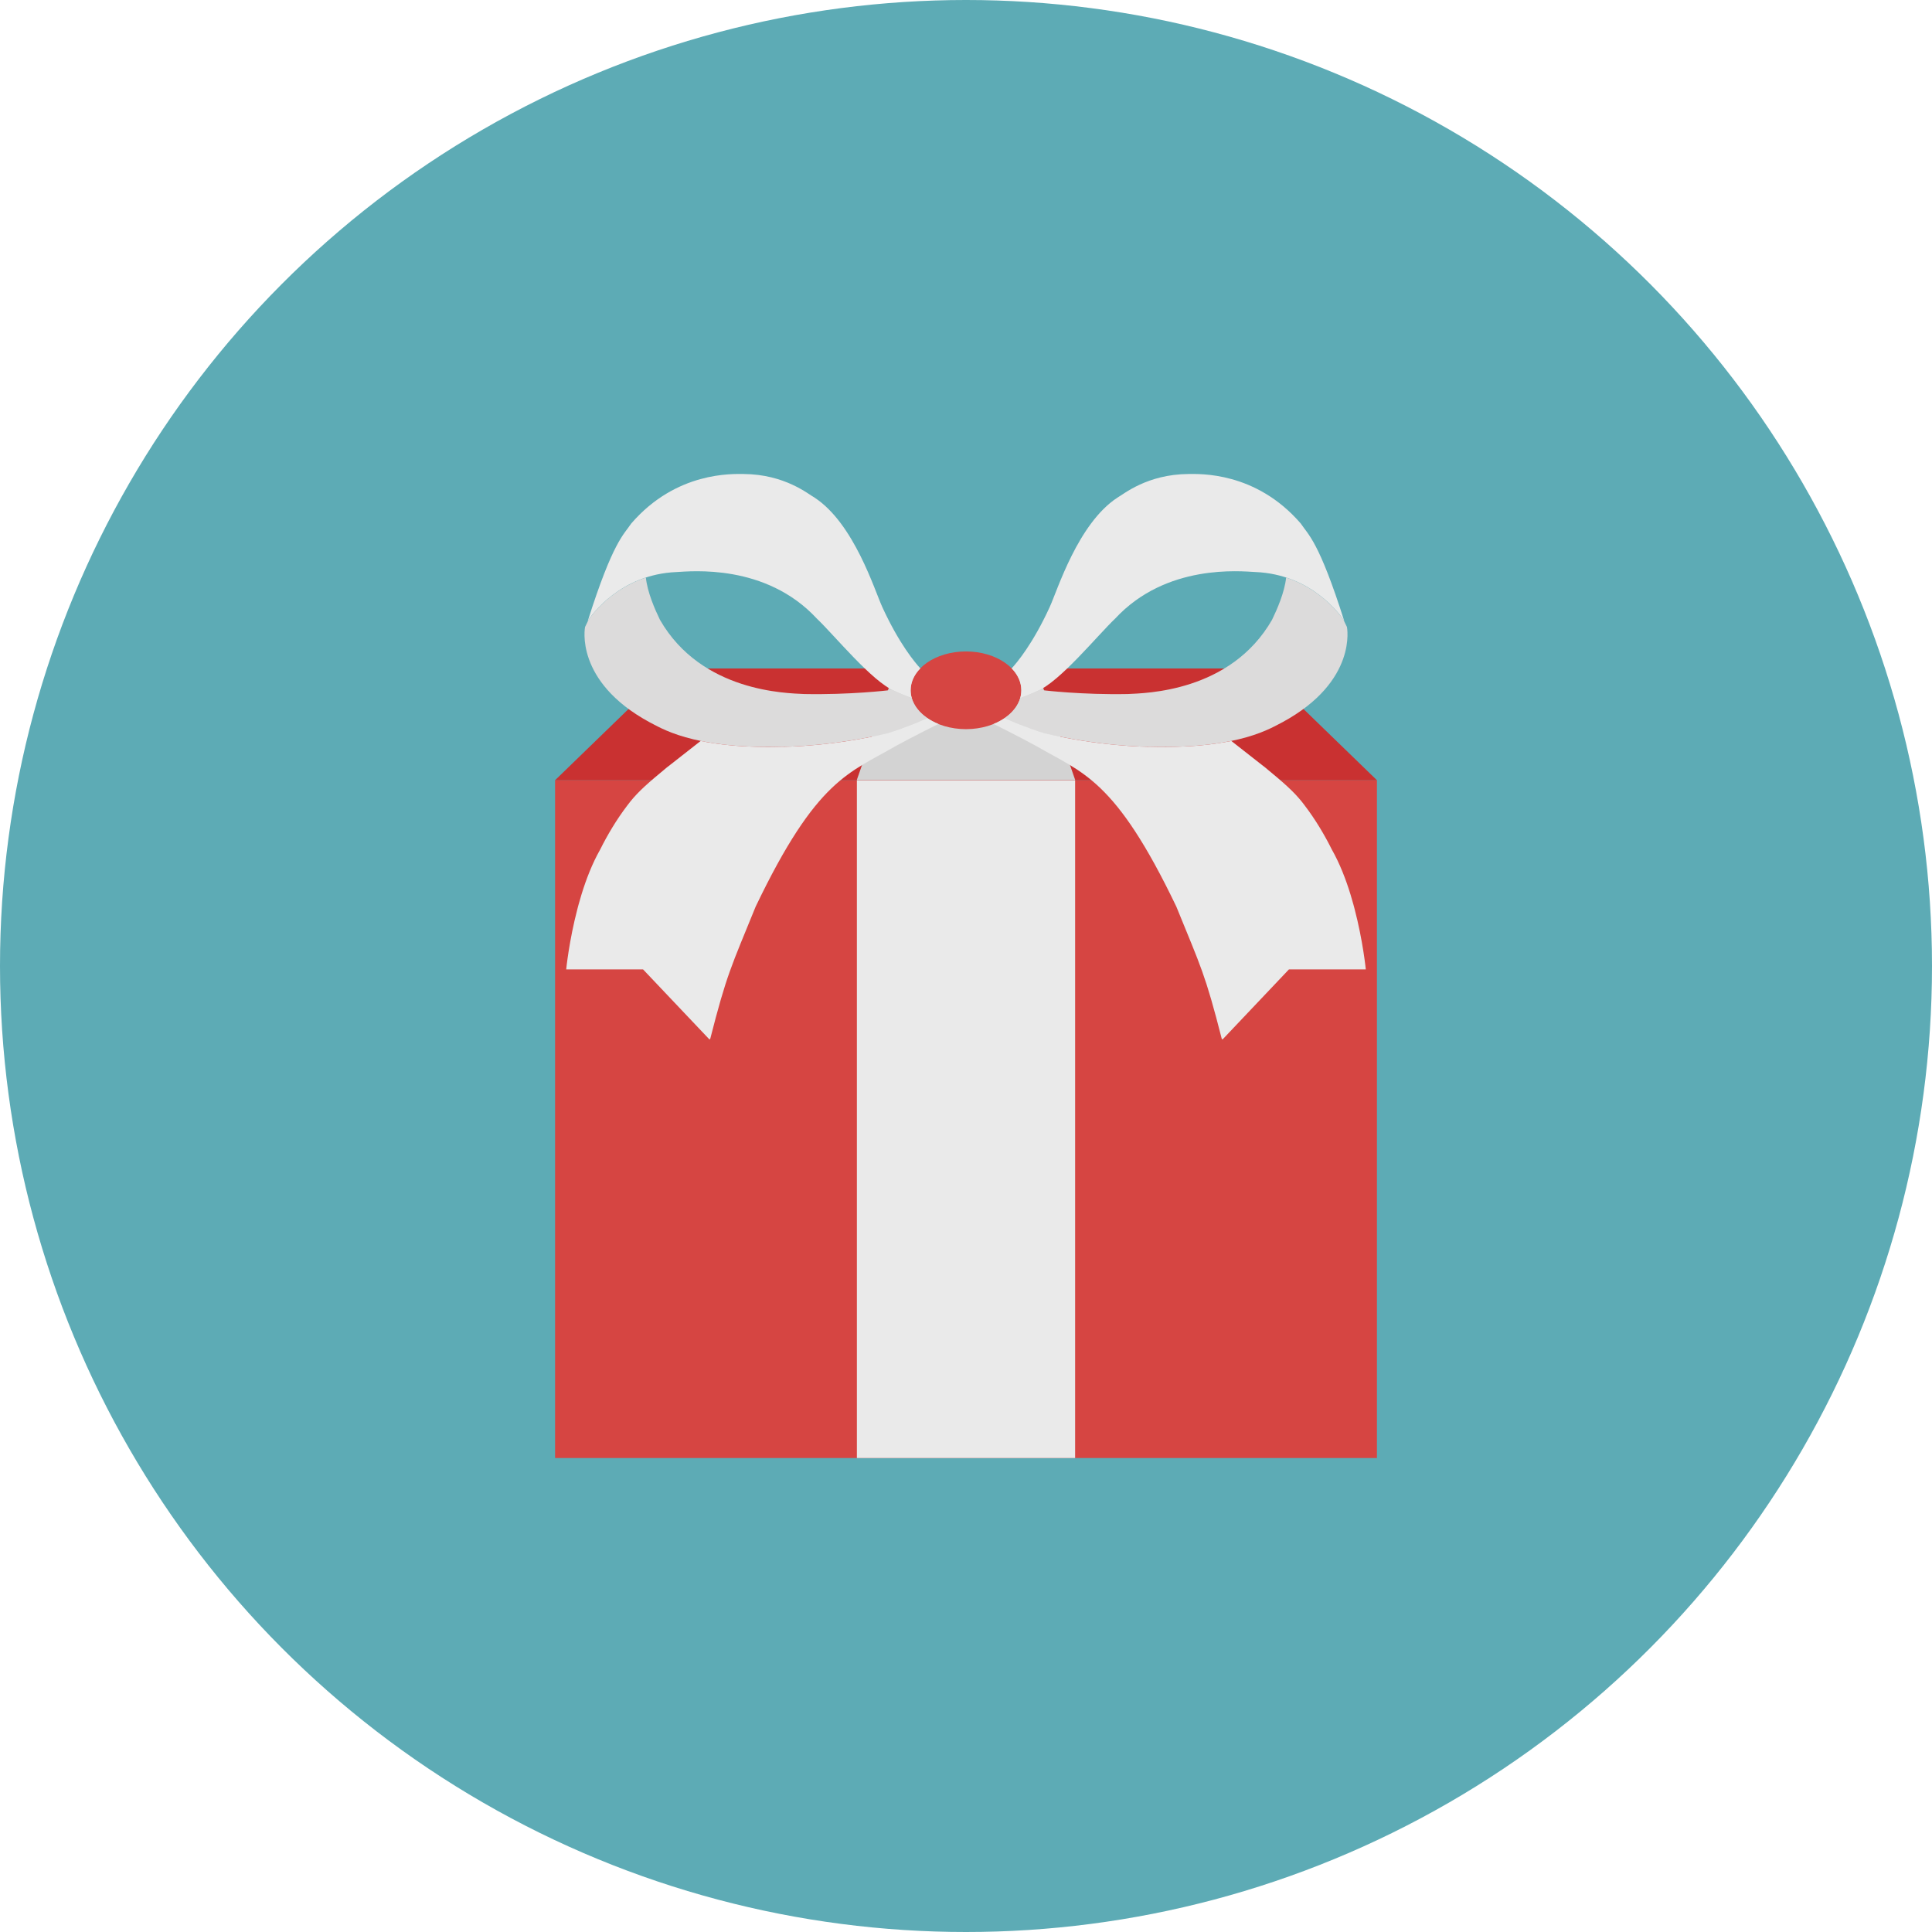 <?xml version="1.0" encoding="utf-8"?>
<!-- Generator: Adobe Illustrator 16.0.0, SVG Export Plug-In . SVG Version: 6.00 Build 0)  -->
<!DOCTYPE svg PUBLIC "-//W3C//DTD SVG 1.1//EN" "http://www.w3.org/Graphics/SVG/1.1/DTD/svg11.dtd">
<svg version="1.1" id="Layer_1" xmlns="http://www.w3.org/2000/svg" xmlns:xlink="http://www.w3.org/1999/xlink" x="0px" y="0px"
	 width="216px" height="216px" viewBox="0 0 216 216" enable-background="new 0 0 216 216" xml:space="preserve">
<g>
	<circle fill="#5DABB5" cx="108" cy="108" r="108"/>
	<g>
		<rect x="62.059" y="87.22" fill="#D64542" width="91.883" height="75.789"/>
		<polygon fill="#C93131" points="153.941,87.227 62.059,87.228 74.943,74.736 141.057,74.736 		"/>
		<rect x="95.801" y="87.22" fill="#EAEAEA" width="24.399" height="75.789"/>
		<polygon fill="#D3D3D3" points="120.2,87.18 95.801,87.18 100.12,74.736 115.881,74.736 		"/>
		<g>
			<ellipse fill="#D64542" cx="107.996" cy="77.176" rx="6.189" ry="4.344"/>
			<path fill="#EAEAEA" d="M145.434,58.538c-5.05-5.861-11.371-5.544-12.571-5.544c-4.626,0.035-7.239,2.26-7.944,2.648
				c-4.415,2.896-6.709,10.381-7.557,12.218c-1.89,4.128-3.682,6.243-4.258,6.864c0.683,0.696,1.082,1.542,1.082,2.451
				c0,0.301-0.043,0.594-0.126,0.877c0.528-0.201,1.44-0.559,1.925-0.8c2.506-1.024,6.779-6.286,8.686-8.087
				c5.721-6.179,14.055-5.296,15.714-5.21c6.214,0.264,9.463,4.751,9.909,5.493C147.455,60.479,146.246,59.773,145.434,58.538z"/>
			<path fill="#DCDBDB" d="M150.589,70.094l-0.366-0.756c-0.512-0.783-2.633-3.521-6.432-4.768c-0.17,1.641-1.005,3.548-1.573,4.72
				c-4.654,8.103-14.196,8.203-16.139,8.303c-5.089,0.102-9.408-0.417-9.408-0.417l-0.416-0.047
				c-0.093,0.046-0.183,0.088-0.271,0.124c-0.484,0.241-1.396,0.599-1.925,0.8c-0.253,0.867-0.876,1.64-1.745,2.234
				c0.742,0.336,2.326,1.014,4.356,1.659c5.894,1.439,11.351,1.573,12.021,1.54c10.01,0.268,13.526-2.177,14.698-2.746
				C151.827,76.153,150.589,70.094,150.589,70.094z"/>
			<path fill="#EAEAEA" d="M151.431,101.565L151.431,101.565c0,0-0.036-0.147-0.11-0.411c-0.102-0.372-0.21-0.749-0.326-1.128
				c-0.533-1.74-1.22-3.508-2.092-5.043c-0.795-1.593-1.799-3.307-3.044-4.942c-0.106-0.142-0.213-0.281-0.321-0.416
				c-0.002-0.002-0.004-0.005-0.006-0.007l0,0c-0.935-1.159-2.007-2.1-4.032-3.771l0,0c0,0-0.004-0.003-0.005-0.004
				c-0.041-0.033-0.08-0.065-0.121-0.101c-0.01-0.006-0.024-0.015-0.036-0.022c-0.543-0.424-2.362-1.846-3.676-2.882
				c-0.976,0.2-2.099,0.372-3.395,0.491c0,0,0,0,0.001,0.001c-0.164,0.016-0.333,0.028-0.502,0.042
				c-0.051,0.004-0.101,0.009-0.15,0.013c-0.21,0.015-0.422,0.029-0.639,0.042c-0.083,0.006-0.168,0.009-0.252,0.014
				c-0.156,0.008-0.313,0.016-0.473,0.022c-0.097,0.005-0.195,0.008-0.293,0.011c-0.154,0.006-0.31,0.011-0.467,0.016
				c-0.103,0.002-0.206,0.004-0.311,0.007c-0.162,0.003-0.326,0.005-0.492,0.007c-0.102,0.001-0.205,0.002-0.309,0.002
				c-0.182,0.001-0.368,0-0.556-0.001c-0.092-0.001-0.183-0.001-0.274-0.001c-0.281-0.004-0.568-0.01-0.859-0.017
				c-0.67,0.033-6.127-0.101-12.021-1.54c-2.03-0.646-3.614-1.323-4.356-1.659c0.003-0.002,0.006-0.004,0.008-0.007
				c-0.368,0.254-0.783,0.476-1.233,0.658v0.001c0,0,2.882,1.433,4.683,2.422c5.297,3.072,8.898,3.708,15.748,18.009
				c2.756,6.78,3.215,7.489,5.086,14.815h0.102l7.396-7.806h8.594C152.697,108.38,152.392,105.225,151.431,101.565z"/>
			<path fill="#EAEAEA" d="M70.566,58.538c5.05-5.861,11.371-5.544,12.57-5.544c4.627,0.035,7.239,2.26,7.945,2.648
				c4.414,2.896,6.709,10.381,7.557,12.218c1.89,4.128,3.682,6.243,4.258,6.864c-0.683,0.697-1.082,1.542-1.082,2.452
				c0,0.3,0.043,0.593,0.126,0.876c-0.528-0.201-1.44-0.558-1.925-0.8c-2.506-1.024-6.779-6.285-8.686-8.087
				c-5.721-6.179-14.055-5.296-15.714-5.209c-6.214,0.263-9.464,4.75-9.909,5.492C68.545,60.48,69.754,59.773,70.566,58.538z"/>
			<path fill="#DCDBDB" d="M65.411,70.094l0.366-0.756c0.512-0.783,2.633-3.521,6.432-4.768c0.169,1.641,1.005,3.548,1.573,4.72
				c4.653,8.103,14.196,8.203,16.139,8.303c5.089,0.102,9.408-0.416,9.408-0.416l0.416-0.048c0.092,0.046,0.183,0.088,0.271,0.124
				c0.484,0.242,1.396,0.599,1.925,0.8c0.253,0.868,0.876,1.64,1.745,2.235c-0.742,0.335-2.326,1.014-4.356,1.658
				c-5.894,1.439-11.351,1.573-12.021,1.54C77.298,83.754,73.782,81.31,72.61,80.74C64.173,76.153,65.411,70.094,65.411,70.094z"/>
			<path fill="#EAEAEA" d="M64.569,101.565L64.569,101.565c-0.001,0,0.036-0.147,0.109-0.41c0.103-0.373,0.211-0.75,0.327-1.129
				c0.532-1.74,1.22-3.508,2.092-5.043c0.795-1.593,1.799-3.307,3.044-4.942c0.106-0.142,0.213-0.28,0.321-0.416
				c0.002-0.002,0.004-0.005,0.006-0.007l0,0c0.935-1.159,2.007-2.1,4.032-3.771l0,0l0.004-0.004c0.042-0.033,0.081-0.065,0.122-0.1
				c0.01-0.007,0.024-0.016,0.036-0.023c0.543-0.424,2.362-1.846,3.676-2.882c0.976,0.2,2.099,0.372,3.395,0.491
				c0,0,0,0-0.001,0.001c0.164,0.016,0.332,0.028,0.502,0.042c0.051,0.004,0.101,0.009,0.15,0.013
				c0.209,0.015,0.422,0.029,0.639,0.042c0.083,0.006,0.168,0.009,0.252,0.014c0.156,0.008,0.313,0.017,0.473,0.022
				c0.097,0.005,0.195,0.008,0.293,0.011c0.154,0.007,0.309,0.011,0.467,0.016c0.103,0.003,0.206,0.004,0.311,0.007
				c0.161,0.003,0.325,0.005,0.491,0.007c0.103,0.002,0.205,0.002,0.31,0.002c0.182,0.001,0.368,0,0.556,0
				c0.092-0.001,0.183-0.001,0.274-0.002c0.281-0.004,0.568-0.01,0.859-0.017c0.67,0.033,6.127-0.101,12.021-1.54
				c2.03-0.645,3.614-1.323,4.356-1.658c-0.003-0.003-0.006-0.005-0.008-0.008c0.368,0.255,0.783,0.476,1.232,0.658v0.001
				c0,0-2.881,1.434-4.682,2.423c-5.297,3.071-8.899,3.707-15.749,18.008c-2.755,6.78-3.214,7.489-5.085,14.815h-0.102l-7.397-7.806
				h-8.593C63.303,108.38,63.608,105.225,64.569,101.565z"/>
		</g>
	</g>
</g>
</svg>
